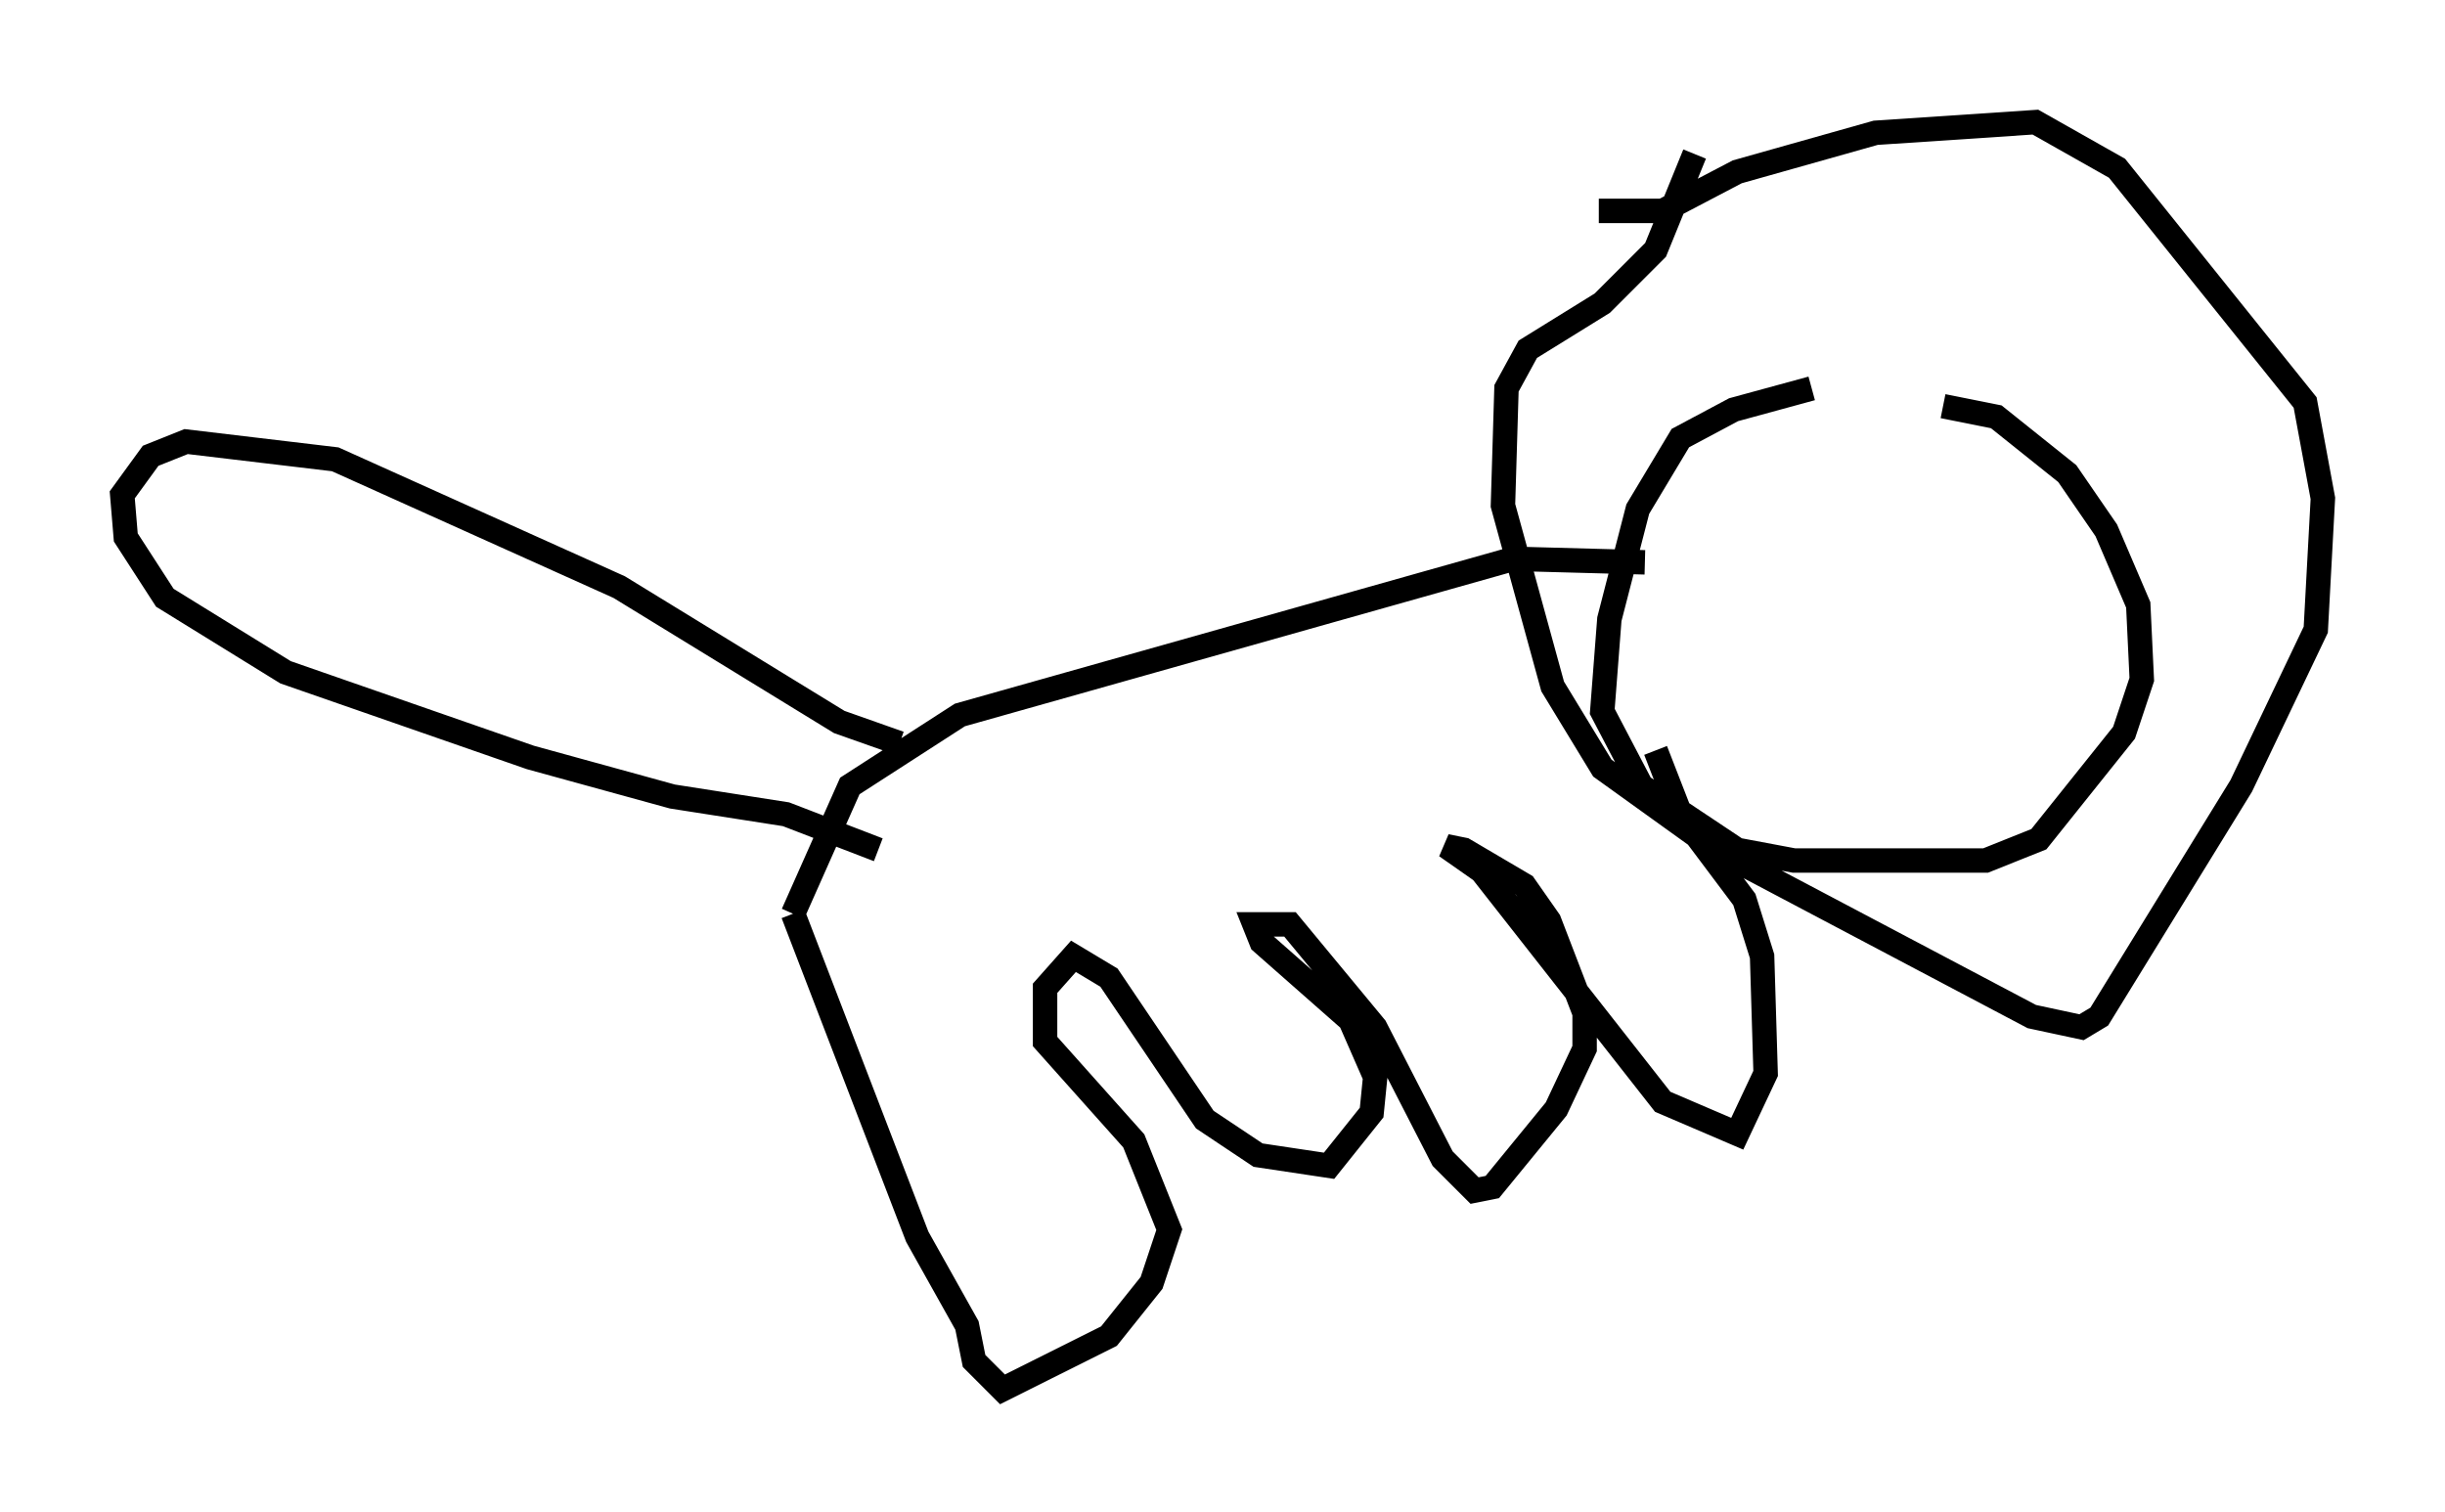 <?xml version="1.0" encoding="utf-8" ?>
<svg baseProfile="full" height="61.855" version="1.1" width="100.056" xmlns="http://www.w3.org/2000/svg" xmlns:ev="http://www.w3.org/2001/xml-events" xmlns:xlink="http://www.w3.org/1999/xlink"><defs /><rect fill="white" height="61.855" width="100.056" x="0" y="0" /><path d="M79.369, 15.313 m-5.229, 0.581 l-3.196, 0.872 -2.179, 1.162 l-1.743, 2.905 -1.162, 4.503 l-0.291, 3.777 1.598, 3.05 l3.922, 2.615 2.324, 0.436 l7.844, 0.0 2.179, -0.872 l3.486, -4.358 0.726, -2.179 l-0.145, -3.05 -1.307, -3.05 l-1.598, -2.324 -2.905, -2.324 l-2.179, -0.436 m-12.201, 6.391 l-5.374, -0.145 -22.659, 6.391 l-4.503, 2.905 -2.324, 5.229 m0.0, 0.0 l5.084, 13.218 2.034, 3.631 l0.291, 1.453 1.162, 1.162 l4.358, -2.179 1.743, -2.179 l0.726, -2.179 -1.453, -3.631 l-3.631, -4.067 0.0, -2.179 l1.162, -1.307 1.453, 0.872 l3.922, 5.81 2.179, 1.453 l2.905, 0.436 1.743, -2.179 l0.145, -1.453 -1.017, -2.324 l-3.631, -3.196 -0.291, -0.726 l1.453, 0.0 3.486, 4.212 l2.76, 5.374 1.307, 1.307 l0.726, -0.145 2.615, -3.196 l1.162, -2.469 0.0, -1.453 l-1.453, -3.777 -1.017, -1.453 l-2.469, -1.453 -0.726, -0.145 l1.453, 1.017 7.408, 9.441 l3.05, 1.307 1.162, -2.469 l-0.145, -4.793 -0.726, -2.324 l-2.615, -3.486 -1.017, -2.615 m-30.938, -0.291 l-2.469, -0.872 -9.006, -5.52 l-11.62, -5.229 -6.101, -0.726 l-1.453, 0.581 -1.162, 1.598 l0.145, 1.743 1.598, 2.469 l4.939, 3.05 10.022, 3.486 l5.81, 1.598 4.648, 0.726 l3.777, 1.453 m29.486, -26.145 l2.615, 0.0 3.05, -1.598 l5.665, -1.598 6.536, -0.436 l3.341, 1.888 7.698, 9.587 l0.726, 3.922 -0.291, 5.374 l-3.05, 6.391 -5.81, 9.441 l-0.726, 0.436 -2.034, -0.436 l-12.927, -6.827 -4.648, -3.341 l-2.034, -3.341 -2.034, -7.408 l0.145, -4.793 0.872, -1.598 l3.05, -1.888 2.179, -2.179 l1.598, -3.922 " fill="none" stroke="black" stroke-width="1" /></svg>